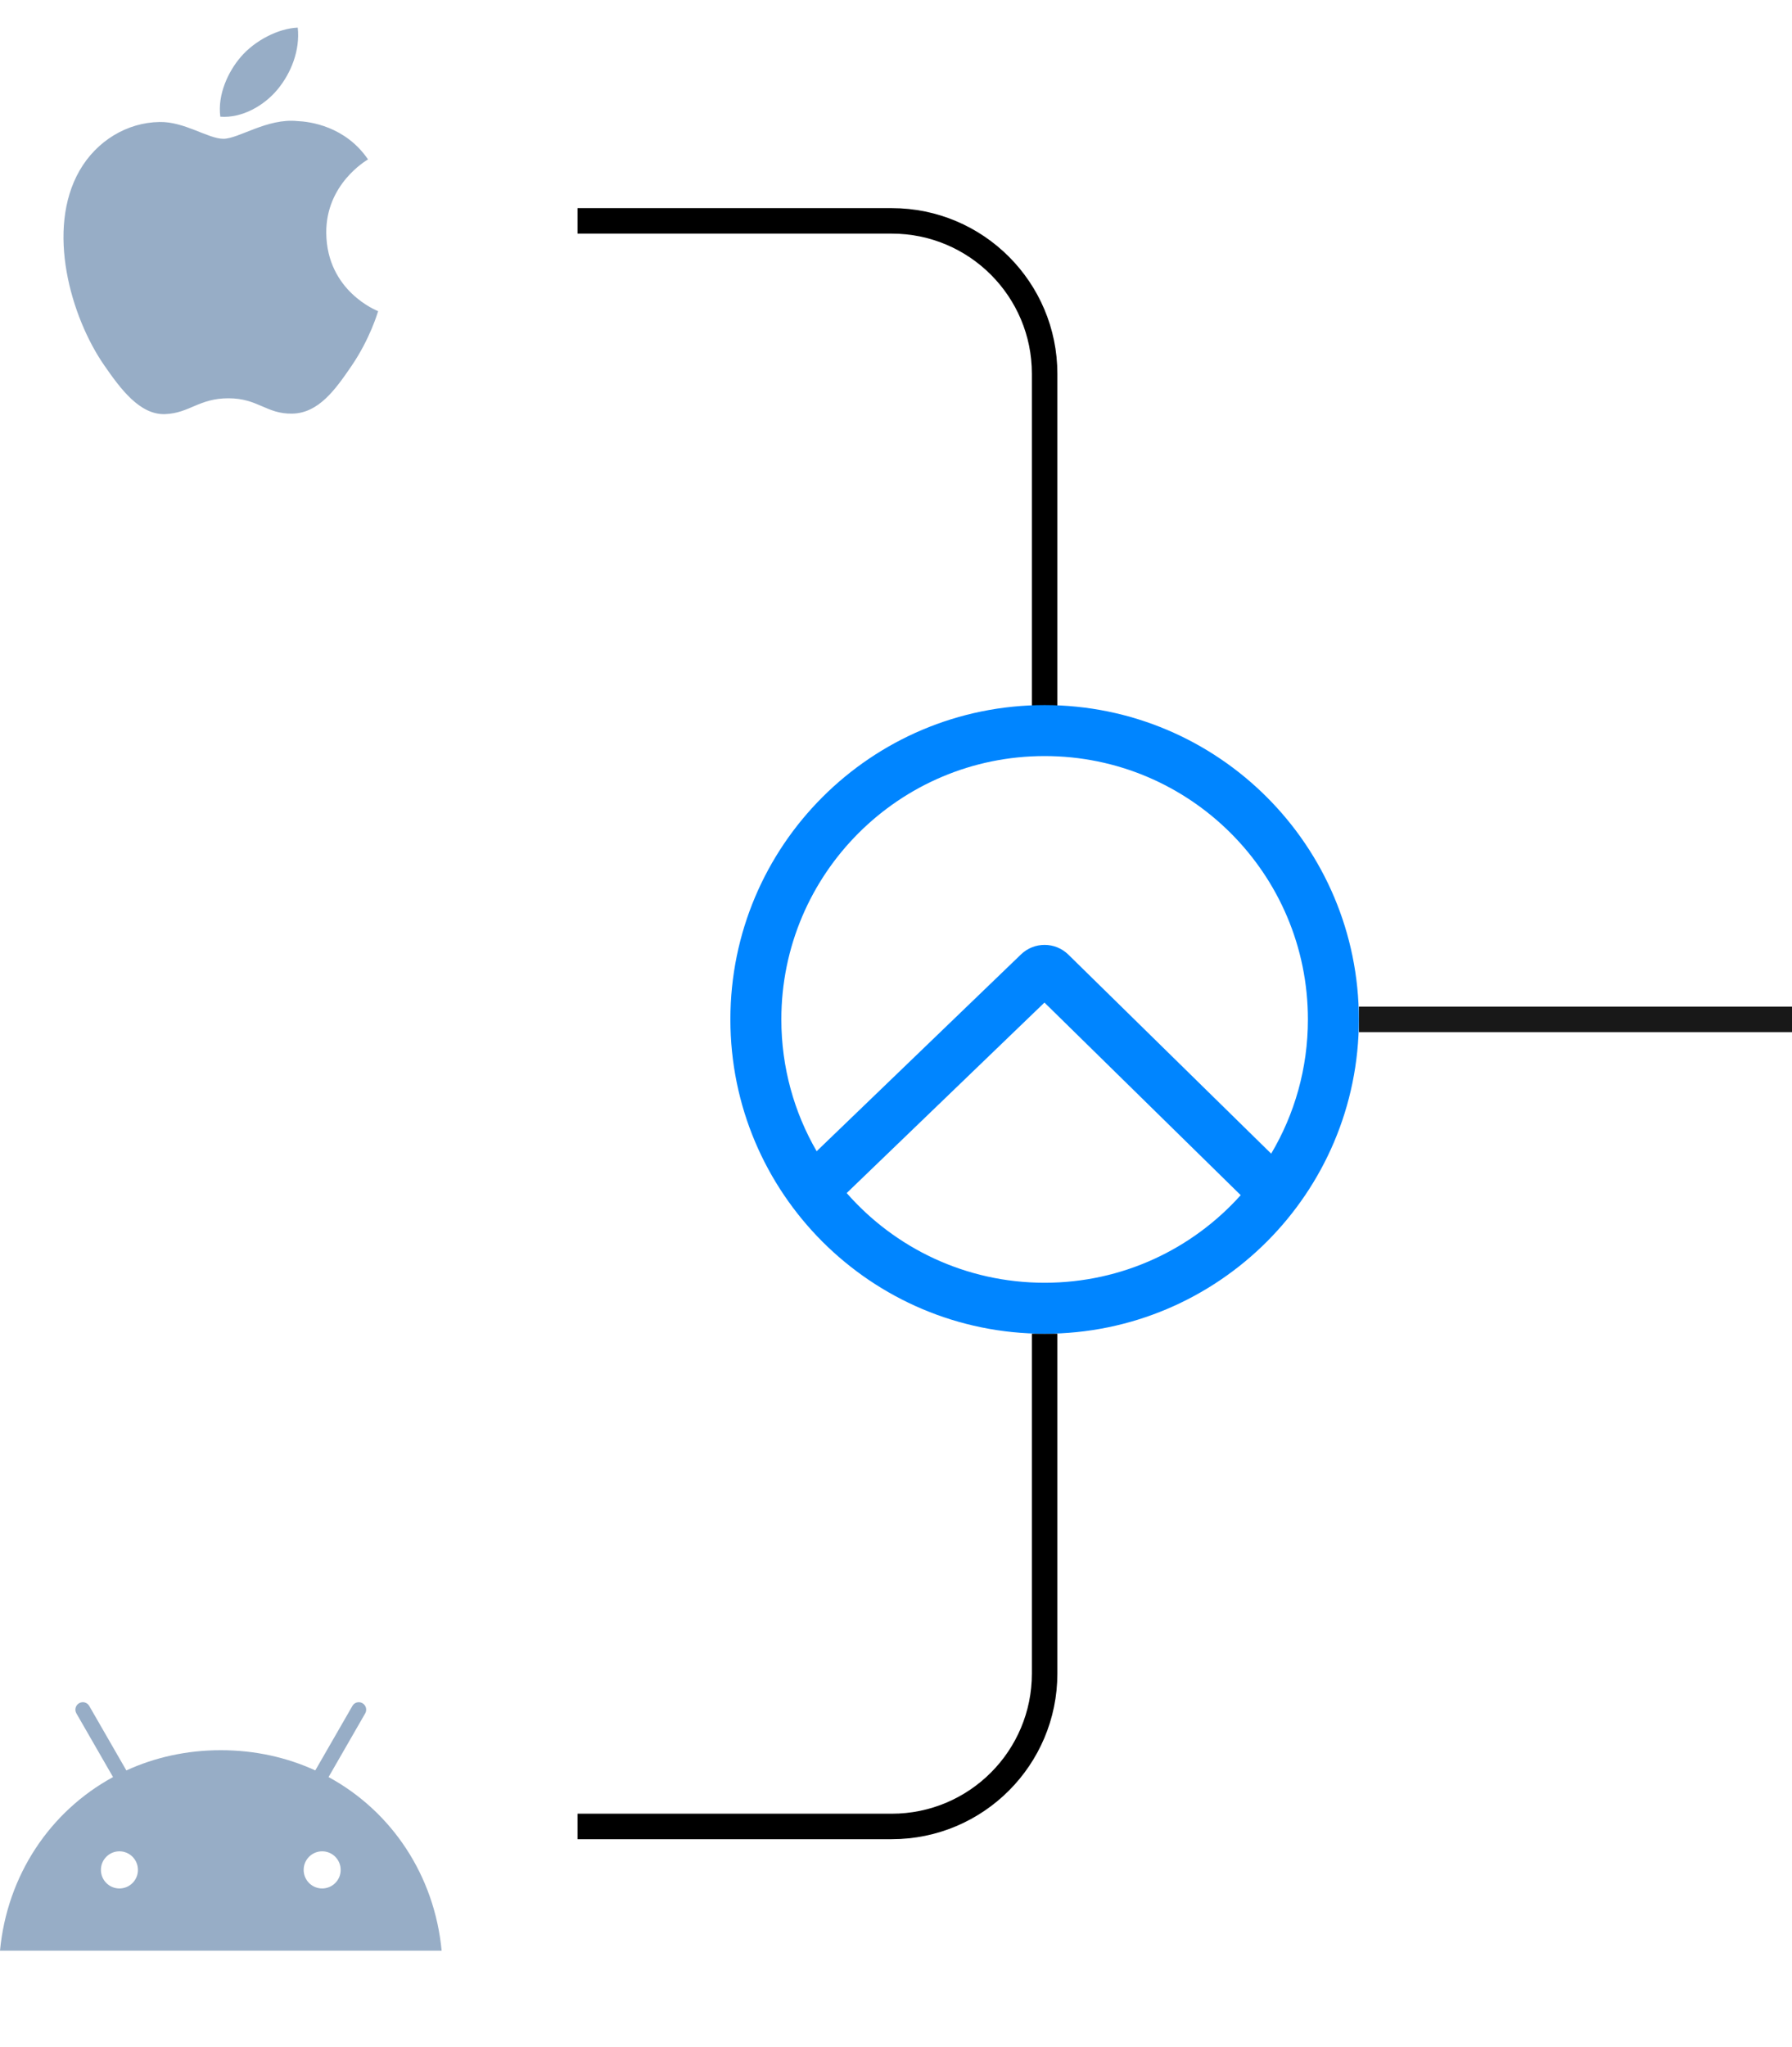 <svg width="211" height="241" viewBox="0 0 211 241" fill="none" xmlns="http://www.w3.org/2000/svg">
<path d="M68 26H105C114.941 26 123 34.059 123 44V84" stroke="black" stroke-width="3"/>
<path d="M68 215H105C114.941 215 123 206.941 123 197V157" stroke="black" stroke-width="3"/>
<path d="M160 120H211" stroke="#181818" stroke-width="3"/>
<path d="M38.416 27.423C38.48 34.308 44.457 36.6 44.523 36.629C44.472 36.791 43.568 39.894 41.374 43.1C39.478 45.872 37.51 48.634 34.409 48.691C31.362 48.747 30.383 46.884 26.9 46.884C23.418 46.884 22.329 48.634 19.445 48.747C16.452 48.86 14.173 45.75 12.261 42.988C8.354 37.339 5.368 27.026 9.377 20.064C11.369 16.606 14.929 14.417 18.792 14.361C21.731 14.305 24.505 16.338 26.302 16.338C28.097 16.338 31.468 13.893 35.012 14.252C36.495 14.314 40.659 14.851 43.333 18.765C43.118 18.899 38.365 21.666 38.416 27.423V27.423ZM32.691 10.515C34.279 8.591 35.349 5.914 35.057 3.25C32.767 3.342 29.997 4.776 28.355 6.698C26.882 8.401 25.593 11.125 25.941 13.736C28.494 13.934 31.102 12.439 32.691 10.515" fill="#97ADC6"/>
<path d="M38.686 209.188L42.999 201.693C43.243 201.272 43.096 200.739 42.682 200.494C42.269 200.25 41.731 200.392 41.494 200.812L37.123 208.405C33.789 206.877 30.036 206.025 26 206.025C21.964 206.025 18.211 206.877 14.877 208.405L10.506 200.812C10.263 200.392 9.731 200.25 9.312 200.494C8.893 200.739 8.752 201.272 8.995 201.693L13.309 209.188C5.87 213.231 0.832 220.784 0 229.625H52C51.168 220.784 46.13 213.231 38.686 209.188ZM14.061 222.3C12.856 222.3 11.882 221.317 11.882 220.114C11.882 218.904 12.861 217.927 14.061 217.927C15.267 217.927 16.241 218.91 16.241 220.114C16.247 221.317 15.267 222.3 14.061 222.3ZM37.933 222.3C36.727 222.3 35.754 221.317 35.754 220.114C35.754 218.904 36.733 217.927 37.933 217.927C39.139 217.927 40.112 218.91 40.112 220.114C40.118 221.317 39.139 222.3 37.933 222.3Z" fill="#97ADC6"/>
<path fill-rule="evenodd" clip-rule="evenodd" d="M146.087 140.688C140.412 147.018 132.171 151 123 151C113.711 151 105.375 146.914 99.694 140.441L122.98 118.017L146.087 140.688ZM149.675 135.803L125.795 112.373C124.25 110.857 121.778 110.845 120.219 112.347L96.157 135.517C93.513 130.954 92 125.654 92 120C92 102.879 105.879 89 123 89C140.121 89 154 102.879 154 120C154 125.772 152.423 131.175 149.675 135.803ZM160 120C160 140.435 143.435 157 123 157C102.565 157 86 140.435 86 120C86 99.566 102.565 83 123 83C143.435 83 160 99.566 160 120Z" fill="#0085FF"/>
</svg>
